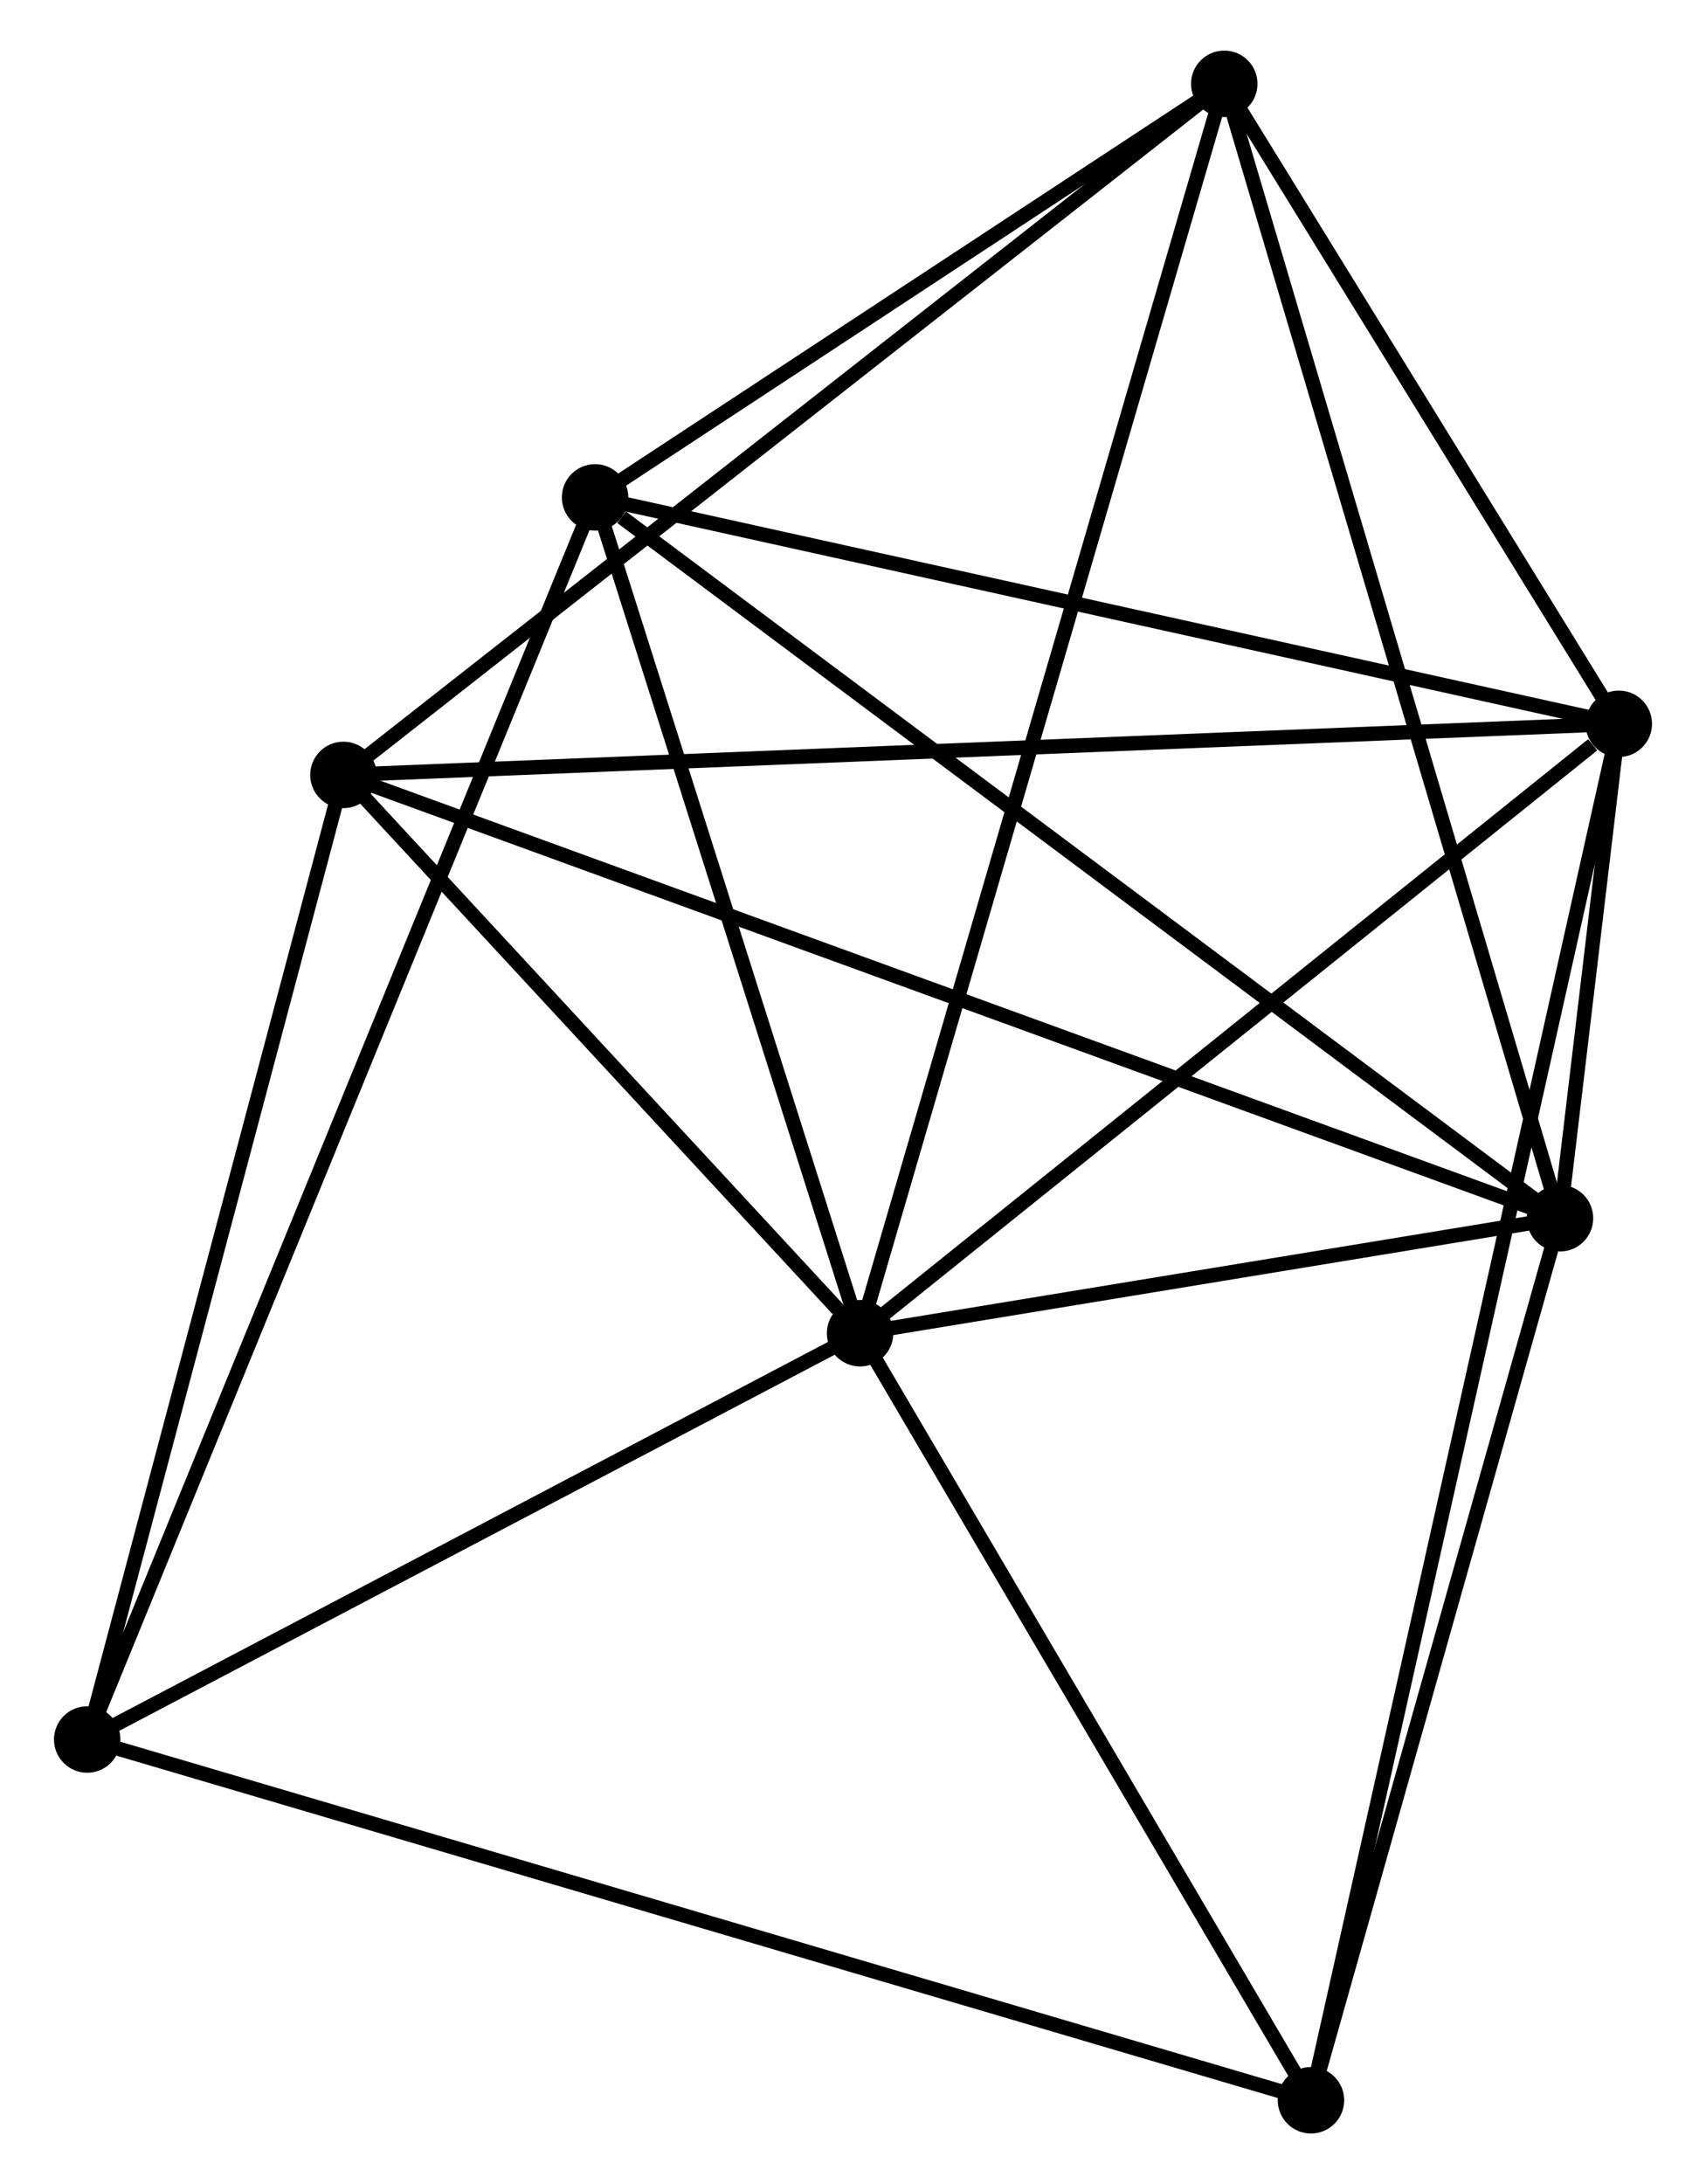 <?xml version="1.0" encoding="UTF-8" standalone="no"?>
<!DOCTYPE svg PUBLIC "-//W3C//DTD SVG 1.1//EN"
 "http://www.w3.org/Graphics/SVG/1.1/DTD/svg11.dtd">
<!-- Generated by graphviz version 2.36.0 (20140111.2315)
 -->
<!-- Title: %3 Pages: 1 -->
<svg width="118pt" height="151pt"
 viewBox="0.00 0.00 117.62 151.12" xmlns="http://www.w3.org/2000/svg" xmlns:xlink="http://www.w3.org/1999/xlink">
<g id="graph0" class="graph" transform="scale(1 1) rotate(0) translate(4 147.119)">
<title>%3</title>
<!-- 0 -->
<g id="node1" class="node"><title>0</title>
<ellipse fill="black" stroke="black" cx="55.3" cy="-54.872" rx="1.8" ry="1.8"/>
</g>
<!-- 1 -->
<g id="node2" class="node"><title>1</title>
<ellipse fill="black" stroke="black" cx="107.82" cy="-97.037" rx="1.8" ry="1.8"/>
</g>
<!-- 0&#45;&#45;1 -->
<g id="edge1" class="edge"><title>0&#45;&#45;1</title>
<path fill="none" stroke="black" d="M57.047,-56.275C65.021,-62.677 97.913,-89.084 106.012,-95.585"/>
</g>
<!-- 2 -->
<g id="node3" class="node"><title>2</title>
<ellipse fill="black" stroke="black" cx="103.75" cy="-62.828" rx="1.8" ry="1.8"/>
</g>
<!-- 0&#45;&#45;2 -->
<g id="edge2" class="edge"><title>0&#45;&#45;2</title>
<path fill="none" stroke="black" d="M57.382,-55.214C65.351,-56.523 93.867,-61.206 101.73,-62.497"/>
</g>
<!-- 3 -->
<g id="node4" class="node"><title>3</title>
<ellipse fill="black" stroke="black" cx="80.51" cy="-141.319" rx="1.8" ry="1.8"/>
</g>
<!-- 0&#45;&#45;3 -->
<g id="edge3" class="edge"><title>0&#45;&#45;3</title>
<path fill="none" stroke="black" d="M55.826,-56.678C59.107,-67.928 76.714,-128.302 79.987,-139.524"/>
</g>
<!-- 4 -->
<g id="node5" class="node"><title>4</title>
<ellipse fill="black" stroke="black" cx="36.956" cy="-112.703" rx="1.8" ry="1.8"/>
</g>
<!-- 0&#45;&#45;4 -->
<g id="edge4" class="edge"><title>0&#45;&#45;4</title>
<path fill="none" stroke="black" d="M54.689,-56.796C51.904,-65.576 40.416,-101.795 37.587,-110.713"/>
</g>
<!-- 5 -->
<g id="node6" class="node"><title>5</title>
<ellipse fill="black" stroke="black" cx="19.536" cy="-93.502" rx="1.8" ry="1.8"/>
</g>
<!-- 0&#45;&#45;5 -->
<g id="edge5" class="edge"><title>0&#45;&#45;5</title>
<path fill="none" stroke="black" d="M53.763,-56.532C47.88,-62.886 26.831,-85.622 21.027,-91.891"/>
</g>
<!-- 6 -->
<g id="node7" class="node"><title>6</title>
<ellipse fill="black" stroke="black" cx="1.8" cy="-26.761" rx="1.8" ry="1.8"/>
</g>
<!-- 0&#45;&#45;6 -->
<g id="edge6" class="edge"><title>0&#45;&#45;6</title>
<path fill="none" stroke="black" d="M53.52,-53.937C45.397,-49.669 11.891,-32.063 3.642,-27.729"/>
</g>
<!-- 7 -->
<g id="node8" class="node"><title>7</title>
<ellipse fill="black" stroke="black" cx="86.511" cy="-1.8" rx="1.8" ry="1.8"/>
</g>
<!-- 0&#45;&#45;7 -->
<g id="edge7" class="edge"><title>0&#45;&#45;7</title>
<path fill="none" stroke="black" d="M56.338,-53.106C61.077,-45.048 80.624,-11.81 85.436,-3.627"/>
</g>
<!-- 1&#45;&#45;2 -->
<g id="edge8" class="edge"><title>1&#45;&#45;2</title>
<path fill="none" stroke="black" d="M107.601,-95.198C106.901,-89.314 104.719,-70.977 103.99,-64.847"/>
</g>
<!-- 1&#45;&#45;3 -->
<g id="edge9" class="edge"><title>1&#45;&#45;3</title>
<path fill="none" stroke="black" d="M106.646,-98.94C102.154,-106.224 86.081,-132.287 81.649,-139.473"/>
</g>
<!-- 1&#45;&#45;4 -->
<g id="edge10" class="edge"><title>1&#45;&#45;4</title>
<path fill="none" stroke="black" d="M105.775,-97.489C95.427,-99.777 48.923,-110.058 38.874,-112.279"/>
</g>
<!-- 1&#45;&#45;5 -->
<g id="edge11" class="edge"><title>1&#45;&#45;5</title>
<path fill="none" stroke="black" d="M105.976,-96.963C94.487,-96.503 32.83,-94.034 21.37,-93.575"/>
</g>
<!-- 1&#45;&#45;7 -->
<g id="edge12" class="edge"><title>1&#45;&#45;7</title>
<path fill="none" stroke="black" d="M107.375,-95.048C104.602,-82.654 89.719,-16.14 86.953,-3.778"/>
</g>
<!-- 2&#45;&#45;3 -->
<g id="edge13" class="edge"><title>2&#45;&#45;3</title>
<path fill="none" stroke="black" d="M103.175,-64.769C99.96,-75.628 84.227,-128.766 81.065,-139.447"/>
</g>
<!-- 2&#45;&#45;4 -->
<g id="edge14" class="edge"><title>2&#45;&#45;4</title>
<path fill="none" stroke="black" d="M102.099,-64.061C92.938,-70.902 48.423,-104.141 38.795,-111.33"/>
</g>
<!-- 2&#45;&#45;5 -->
<g id="edge15" class="edge"><title>2&#45;&#45;5</title>
<path fill="none" stroke="black" d="M101.991,-63.469C91.031,-67.461 32.217,-88.883 21.285,-92.865"/>
</g>
<!-- 2&#45;&#45;7 -->
<g id="edge16" class="edge"><title>2&#45;&#45;7</title>
<path fill="none" stroke="black" d="M103.252,-61.068C100.779,-52.312 89.816,-13.502 87.114,-3.936"/>
</g>
<!-- 3&#45;&#45;4 -->
<g id="edge17" class="edge"><title>3&#45;&#45;4</title>
<path fill="none" stroke="black" d="M78.639,-140.09C71.475,-135.383 45.84,-118.54 38.772,-113.896"/>
</g>
<!-- 3&#45;&#45;5 -->
<g id="edge18" class="edge"><title>3&#45;&#45;5</title>
<path fill="none" stroke="black" d="M79.003,-140.137C70.64,-133.579 30.004,-101.711 21.215,-94.818"/>
</g>
<!-- 4&#45;&#45;6 -->
<g id="edge19" class="edge"><title>4&#45;&#45;6</title>
<path fill="none" stroke="black" d="M36.222,-110.908C31.646,-99.724 7.094,-39.702 2.53,-28.546"/>
</g>
<!-- 5&#45;&#45;6 -->
<g id="edge20" class="edge"><title>5&#45;&#45;6</title>
<path fill="none" stroke="black" d="M19.024,-91.576C16.434,-81.83 4.795,-38.032 2.28,-28.568"/>
</g>
<!-- 6&#45;&#45;7 -->
<g id="edge21" class="edge"><title>6&#45;&#45;7</title>
<path fill="none" stroke="black" d="M3.569,-26.24C14.594,-22.991 73.755,-5.559 84.751,-2.318"/>
</g>
</g>
</svg>
